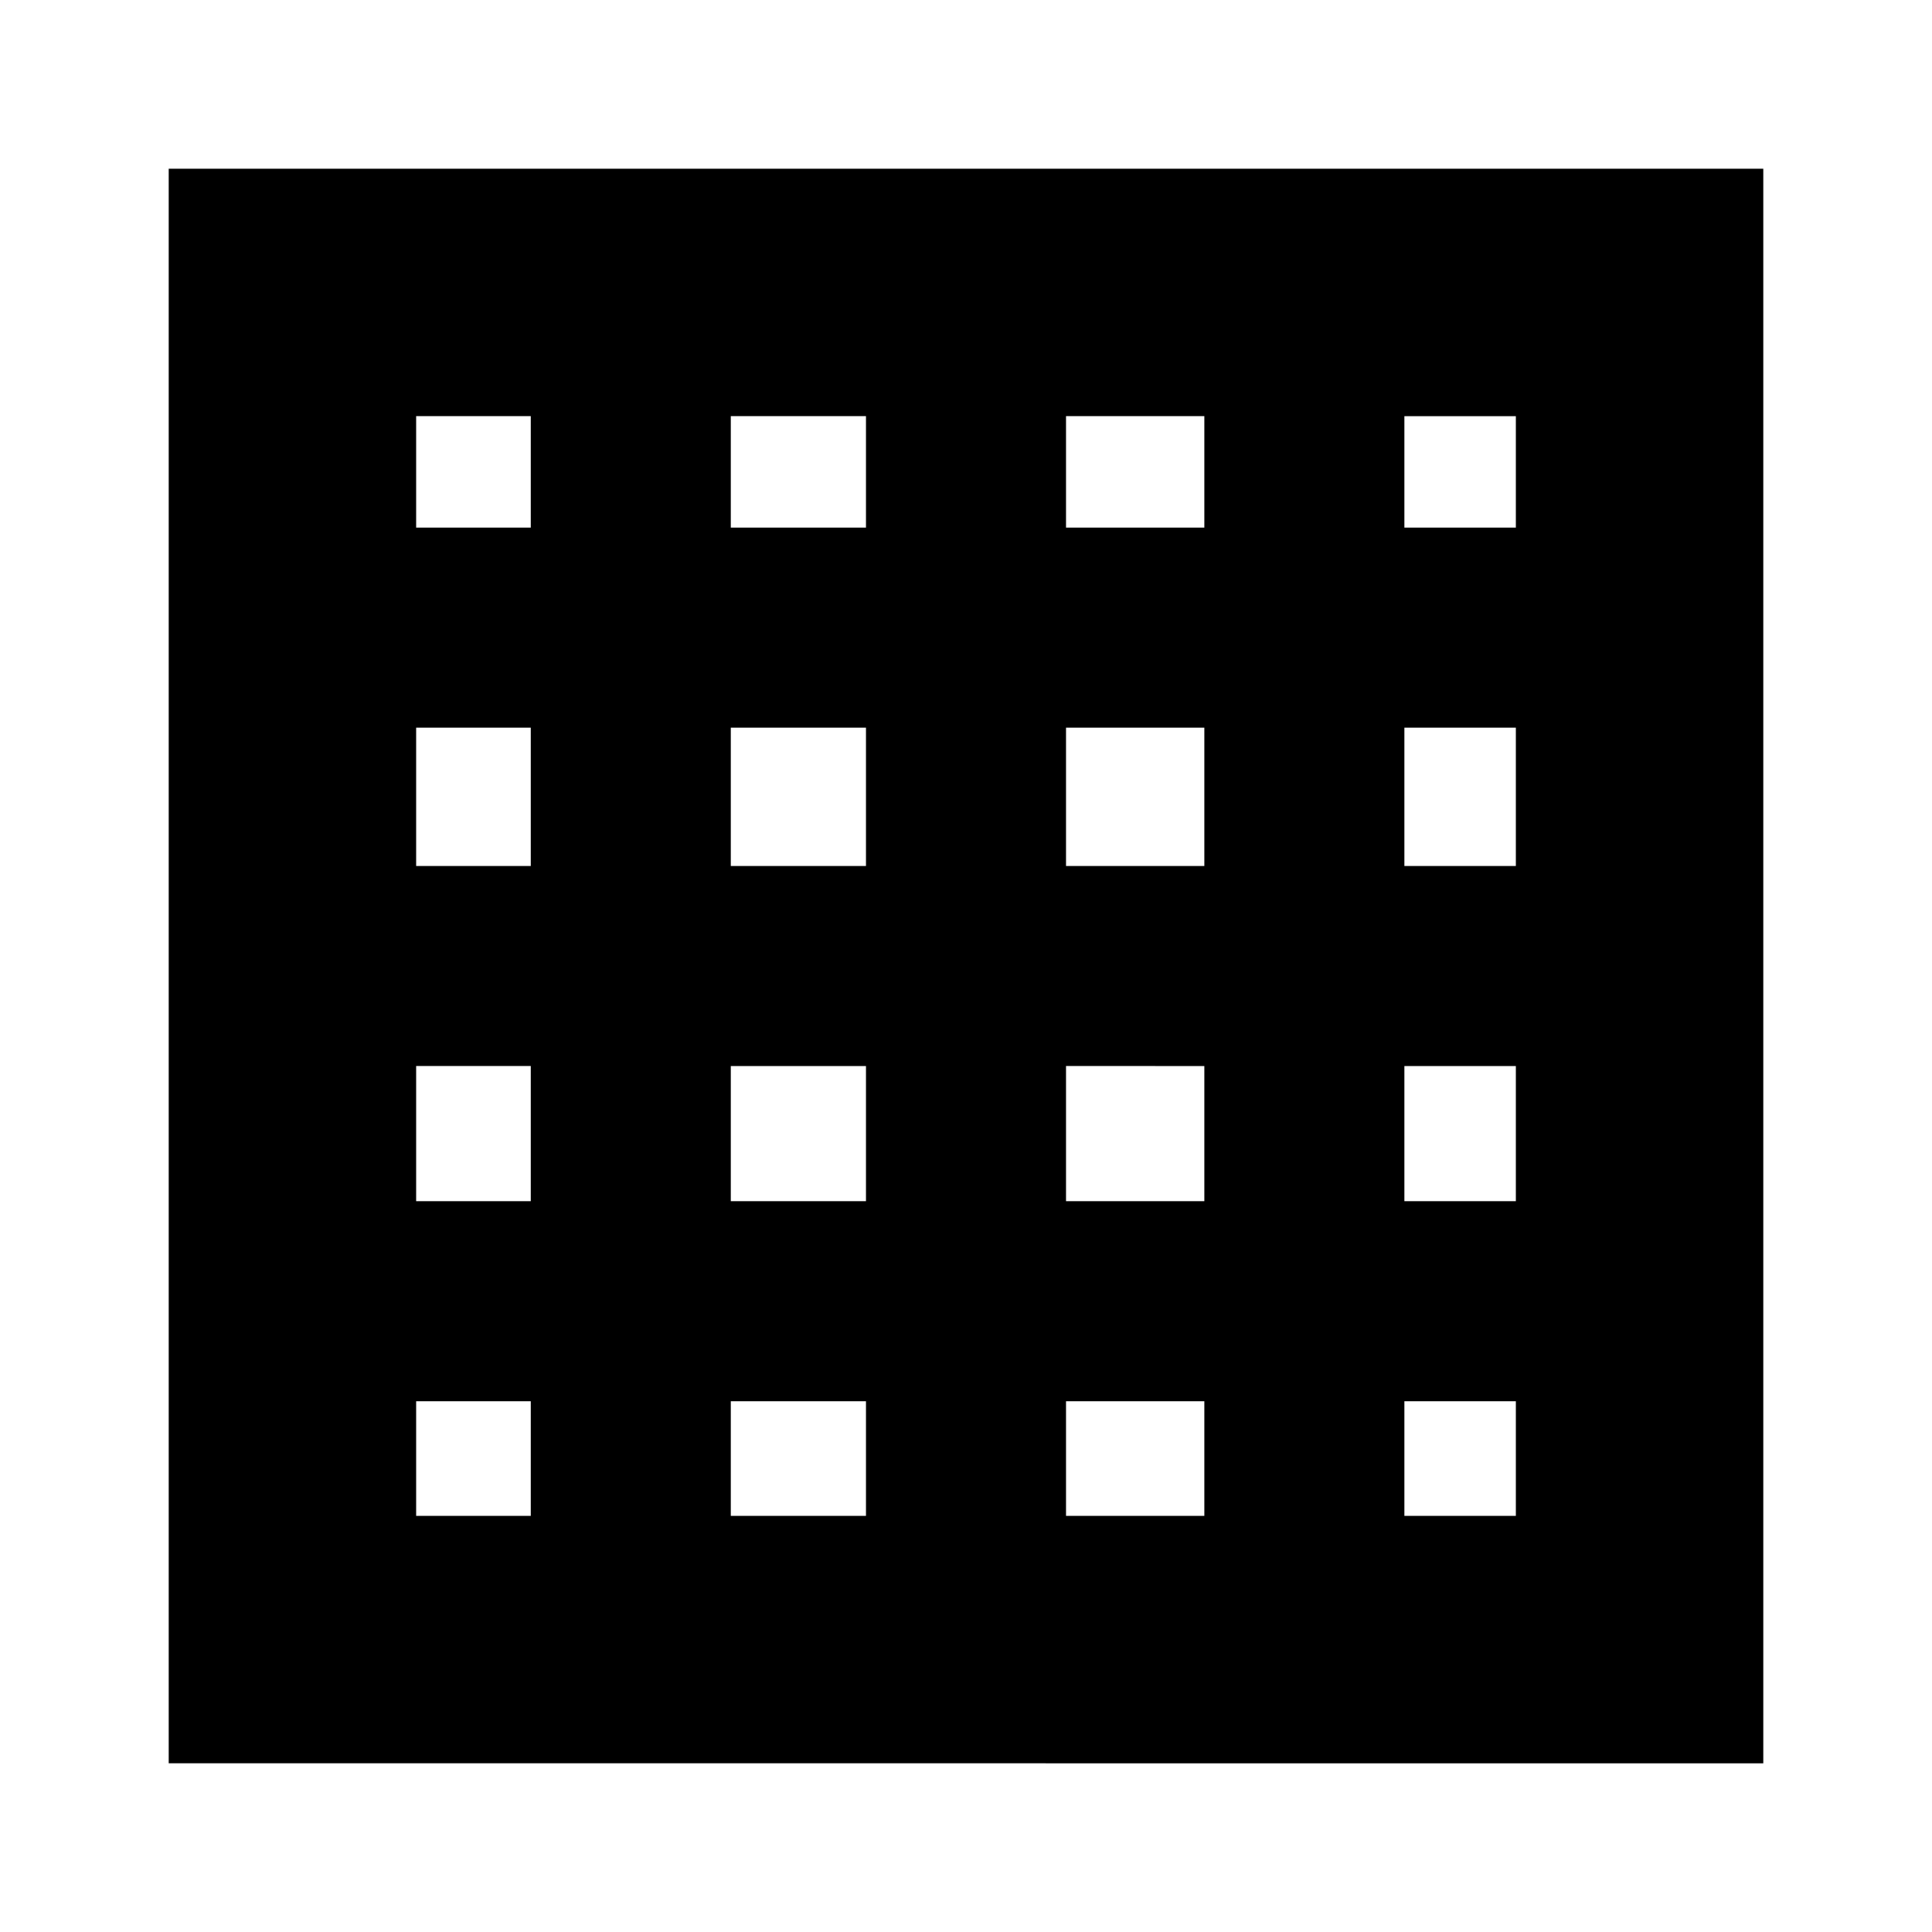 <svg xmlns="http://www.w3.org/2000/svg" height="24" viewBox="0 -960 960 960" width="24"><path d="M206.78-206.78h56.96v-56.96h-56.96v56.96Zm156.35 0h67.17v-56.96h-67.17v56.96Zm166.57 0h68.73v-56.96H529.7v56.96Zm168.13 0h55.39v-56.96h-55.39v56.96ZM206.78-697.83h56.96v-55.39h-56.96v55.39Zm0 168.13h56.96v-68.73h-56.96v68.73Zm0 166.57h56.96v-67.17h-56.96v67.17Zm156.35-334.7h67.17v-55.39h-67.17v55.39Zm0 168.13h67.17v-68.73h-67.17v68.73Zm0 166.57h67.17v-67.17h-67.17v67.17Zm166.57-334.7h68.73v-55.39H529.7v55.39Zm0 168.13h68.73v-68.73H529.7v68.73Zm0 166.57h68.73v-67.17H529.7v67.17Zm168.13-334.7h55.39v-55.39h-55.39v55.39Zm0 168.13h55.39v-68.73h-55.39v68.73Zm0 166.57h55.39v-67.17h-55.39v67.17Zm-614 279.3v-792.34h792.34v792.34H83.83Z"/></svg>